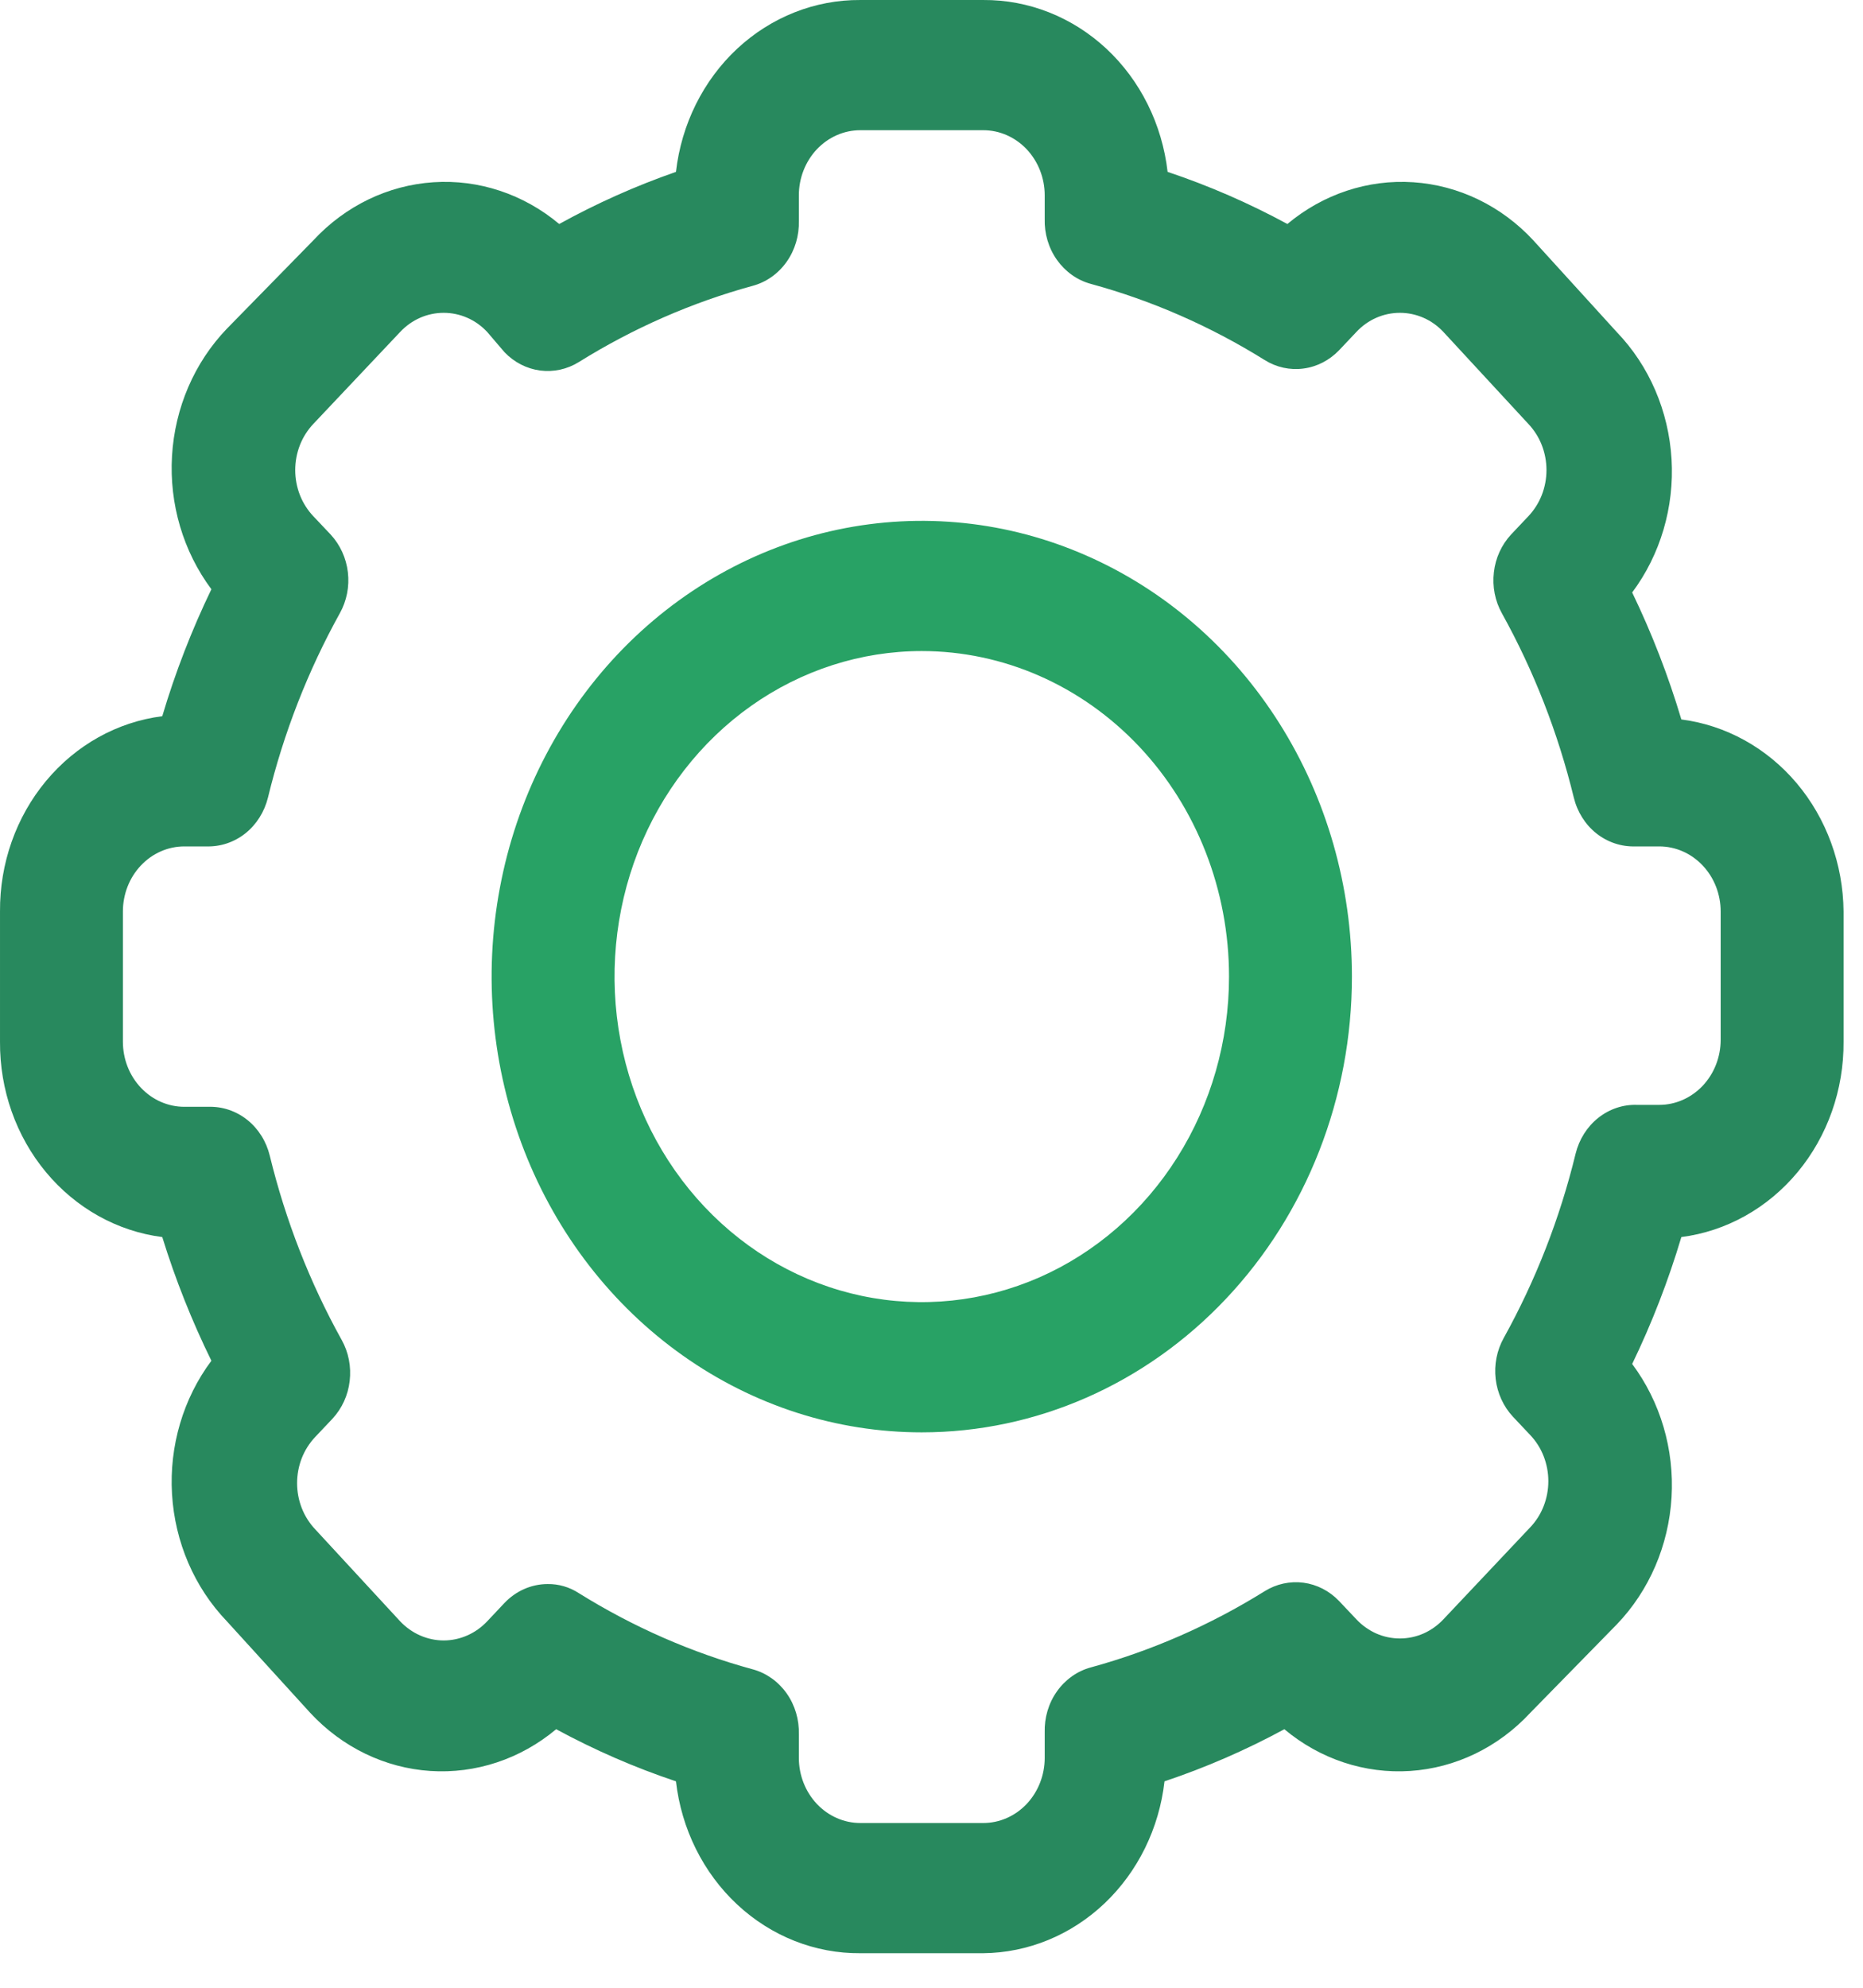 <svg width="30" height="32" viewBox="0 0 30 32" fill="none" xmlns="http://www.w3.org/2000/svg">
<path d="M15.833 31.444H13.854C13.125 31.45 12.419 31.171 11.871 30.66C11.324 30.15 10.973 29.444 10.885 28.677C10.221 28.455 9.576 28.174 8.956 27.838C8.381 28.319 7.66 28.558 6.929 28.51C6.199 28.462 5.511 28.129 4.997 27.576L3.652 26.099C3.13 25.555 2.816 24.826 2.77 24.052C2.724 23.279 2.95 22.514 3.404 21.906C3.09 21.266 2.825 20.6 2.613 19.915C1.888 19.822 1.222 19.45 0.74 18.87C0.258 18.29 -0.005 17.543 7.75197e-05 16.77V14.674C-0.005 13.901 0.258 13.154 0.74 12.574C1.222 11.994 1.888 11.622 2.613 11.53C2.822 10.826 3.087 10.143 3.404 9.486C2.95 8.877 2.724 8.113 2.77 7.339C2.816 6.565 3.13 5.837 3.652 5.293L5.047 3.868C5.56 3.315 6.248 2.982 6.979 2.934C7.709 2.885 8.431 3.125 9.005 3.606C9.609 3.273 10.238 2.992 10.885 2.767C10.973 2 11.324 1.294 11.871 0.784C12.419 0.274 13.125 -0.005 13.854 8.21076e-05H15.833C16.562 -0.005 17.268 0.274 17.816 0.784C18.363 1.294 18.714 2 18.802 2.767C19.466 2.989 20.111 3.27 20.731 3.606C21.306 3.125 22.027 2.885 22.758 2.934C23.488 2.982 24.177 3.315 24.69 3.868L26.035 5.346C26.558 5.889 26.871 6.618 26.917 7.392C26.963 8.165 26.737 8.93 26.283 9.538C26.6 10.195 26.865 10.879 27.075 11.582C27.79 11.674 28.45 12.038 28.931 12.607C29.411 13.176 29.68 13.91 29.687 14.674V16.77C29.692 17.543 29.429 18.29 28.947 18.87C28.465 19.45 27.799 19.822 27.075 19.915C26.865 20.618 26.6 21.302 26.283 21.958C26.737 22.567 26.963 23.331 26.917 24.105C26.871 24.879 26.558 25.607 26.035 26.151L24.64 27.576C24.127 28.129 23.439 28.462 22.708 28.51C21.978 28.558 21.256 28.319 20.682 27.838C20.062 28.174 19.416 28.455 18.752 28.677C18.666 29.435 18.322 30.134 17.785 30.643C17.248 31.152 16.554 31.437 15.833 31.444ZM8.817 25.501C8.995 25.498 9.17 25.549 9.322 25.648C10.197 26.193 11.139 26.606 12.122 26.874C12.34 26.933 12.532 27.07 12.667 27.26C12.802 27.451 12.871 27.684 12.864 27.922V28.3C12.864 28.578 12.969 28.844 13.154 29.041C13.34 29.237 13.591 29.348 13.854 29.348H15.833C16.096 29.348 16.347 29.237 16.533 29.041C16.718 28.844 16.823 28.578 16.823 28.3V27.891C16.816 27.653 16.885 27.419 17.02 27.229C17.155 27.038 17.347 26.902 17.565 26.843C18.548 26.574 19.49 26.161 20.365 25.616C20.553 25.499 20.773 25.451 20.989 25.479C21.206 25.508 21.407 25.611 21.563 25.774L21.84 26.067C21.932 26.165 22.041 26.243 22.162 26.297C22.282 26.35 22.412 26.377 22.542 26.377C22.673 26.377 22.802 26.35 22.923 26.297C23.044 26.243 23.153 26.165 23.245 26.067L24.64 24.589C24.733 24.492 24.807 24.376 24.857 24.248C24.907 24.12 24.933 23.983 24.933 23.845C24.933 23.707 24.907 23.57 24.857 23.442C24.807 23.314 24.733 23.198 24.64 23.101L24.363 22.807C24.21 22.643 24.112 22.429 24.085 22.2C24.058 21.971 24.104 21.738 24.215 21.539C24.729 20.612 25.119 19.614 25.372 18.573C25.429 18.342 25.557 18.139 25.737 17.996C25.917 17.853 26.137 17.779 26.362 17.787H26.718C26.981 17.787 27.232 17.676 27.418 17.48C27.604 17.283 27.708 17.017 27.708 16.739V14.674C27.708 14.396 27.604 14.129 27.418 13.933C27.232 13.736 26.981 13.626 26.718 13.626H26.332C26.108 13.633 25.887 13.559 25.707 13.417C25.527 13.274 25.399 13.07 25.343 12.84C25.089 11.799 24.7 10.8 24.185 9.873C24.074 9.674 24.029 9.442 24.056 9.213C24.082 8.983 24.18 8.77 24.333 8.605L24.61 8.312C24.703 8.214 24.777 8.098 24.827 7.971C24.877 7.843 24.903 7.706 24.903 7.568C24.903 7.429 24.877 7.292 24.827 7.164C24.777 7.037 24.703 6.921 24.61 6.823L23.245 5.346C23.153 5.247 23.044 5.169 22.923 5.116C22.802 5.063 22.673 5.036 22.542 5.036C22.412 5.036 22.282 5.063 22.162 5.116C22.041 5.169 21.932 5.247 21.84 5.346L21.563 5.639C21.407 5.801 21.206 5.905 20.989 5.933C20.773 5.962 20.553 5.914 20.365 5.796C19.49 5.251 18.548 4.838 17.565 4.57C17.347 4.511 17.155 4.374 17.02 4.184C16.885 3.993 16.816 3.76 16.823 3.522V3.144C16.823 2.866 16.718 2.6 16.533 2.403C16.347 2.207 16.096 2.096 15.833 2.096H13.854C13.591 2.096 13.34 2.207 13.154 2.403C12.969 2.6 12.864 2.866 12.864 3.144V3.553C12.871 3.791 12.802 4.025 12.667 4.215C12.532 4.406 12.34 4.542 12.122 4.601C11.139 4.87 10.197 5.283 9.322 5.828C9.134 5.945 8.914 5.993 8.698 5.965C8.481 5.936 8.28 5.833 8.124 5.67L7.847 5.346C7.755 5.247 7.646 5.169 7.525 5.116C7.405 5.063 7.275 5.036 7.145 5.036C7.014 5.036 6.885 5.063 6.764 5.116C6.644 5.169 6.534 5.247 6.442 5.346L5.047 6.823C4.954 6.921 4.88 7.037 4.83 7.164C4.78 7.292 4.754 7.429 4.754 7.568C4.754 7.706 4.78 7.843 4.83 7.971C4.88 8.098 4.954 8.214 5.047 8.312L5.324 8.605C5.477 8.77 5.575 8.983 5.602 9.213C5.629 9.442 5.583 9.674 5.472 9.873C4.958 10.8 4.568 11.799 4.315 12.84C4.258 13.07 4.13 13.274 3.95 13.417C3.77 13.559 3.55 13.633 3.325 13.626H2.969C2.706 13.626 2.455 13.736 2.269 13.933C2.083 14.129 1.979 14.396 1.979 14.674V16.77C1.979 17.048 2.083 17.315 2.269 17.511C2.455 17.708 2.706 17.818 2.969 17.818H3.355C3.579 17.811 3.8 17.884 3.98 18.027C4.16 18.17 4.288 18.374 4.344 18.604C4.598 19.645 4.987 20.644 5.502 21.571C5.613 21.77 5.658 22.002 5.631 22.231C5.605 22.461 5.507 22.674 5.354 22.839L5.077 23.132C4.984 23.23 4.91 23.346 4.86 23.473C4.81 23.601 4.784 23.738 4.784 23.877C4.784 24.015 4.81 24.152 4.86 24.28C4.91 24.407 4.984 24.523 5.077 24.621L6.442 26.099C6.534 26.197 6.644 26.275 6.764 26.328C6.885 26.381 7.014 26.409 7.145 26.409C7.275 26.409 7.405 26.381 7.525 26.328C7.646 26.275 7.755 26.197 7.847 26.099L8.124 25.805C8.309 25.611 8.557 25.502 8.817 25.501Z" fill="#28895E"/>
<path d="M14.843 23.059C13.473 23.059 12.134 22.629 10.995 21.822C9.856 21.016 8.968 19.87 8.444 18.53C7.92 17.189 7.782 15.714 8.05 14.291C8.317 12.867 8.977 11.56 9.945 10.534C10.914 9.508 12.148 8.809 13.492 8.526C14.836 8.243 16.229 8.388 17.494 8.944C18.76 9.499 19.842 10.439 20.603 11.646C21.364 12.852 21.77 14.271 21.77 15.722C21.77 17.668 21.041 19.534 19.741 20.91C18.442 22.286 16.681 23.059 14.843 23.059ZM14.843 10.481C13.865 10.481 12.908 10.789 12.095 11.364C11.281 11.94 10.647 12.759 10.272 13.716C9.898 14.674 9.8 15.728 9.991 16.744C10.182 17.761 10.653 18.695 11.345 19.428C12.037 20.161 12.918 20.66 13.878 20.862C14.838 21.064 15.833 20.96 16.737 20.564C17.641 20.167 18.414 19.495 18.957 18.634C19.501 17.772 19.791 16.759 19.791 15.722C19.791 14.332 19.27 12.999 18.342 12.016C17.414 11.034 16.156 10.481 14.843 10.481Z" fill="#28A265"/>
</svg>
